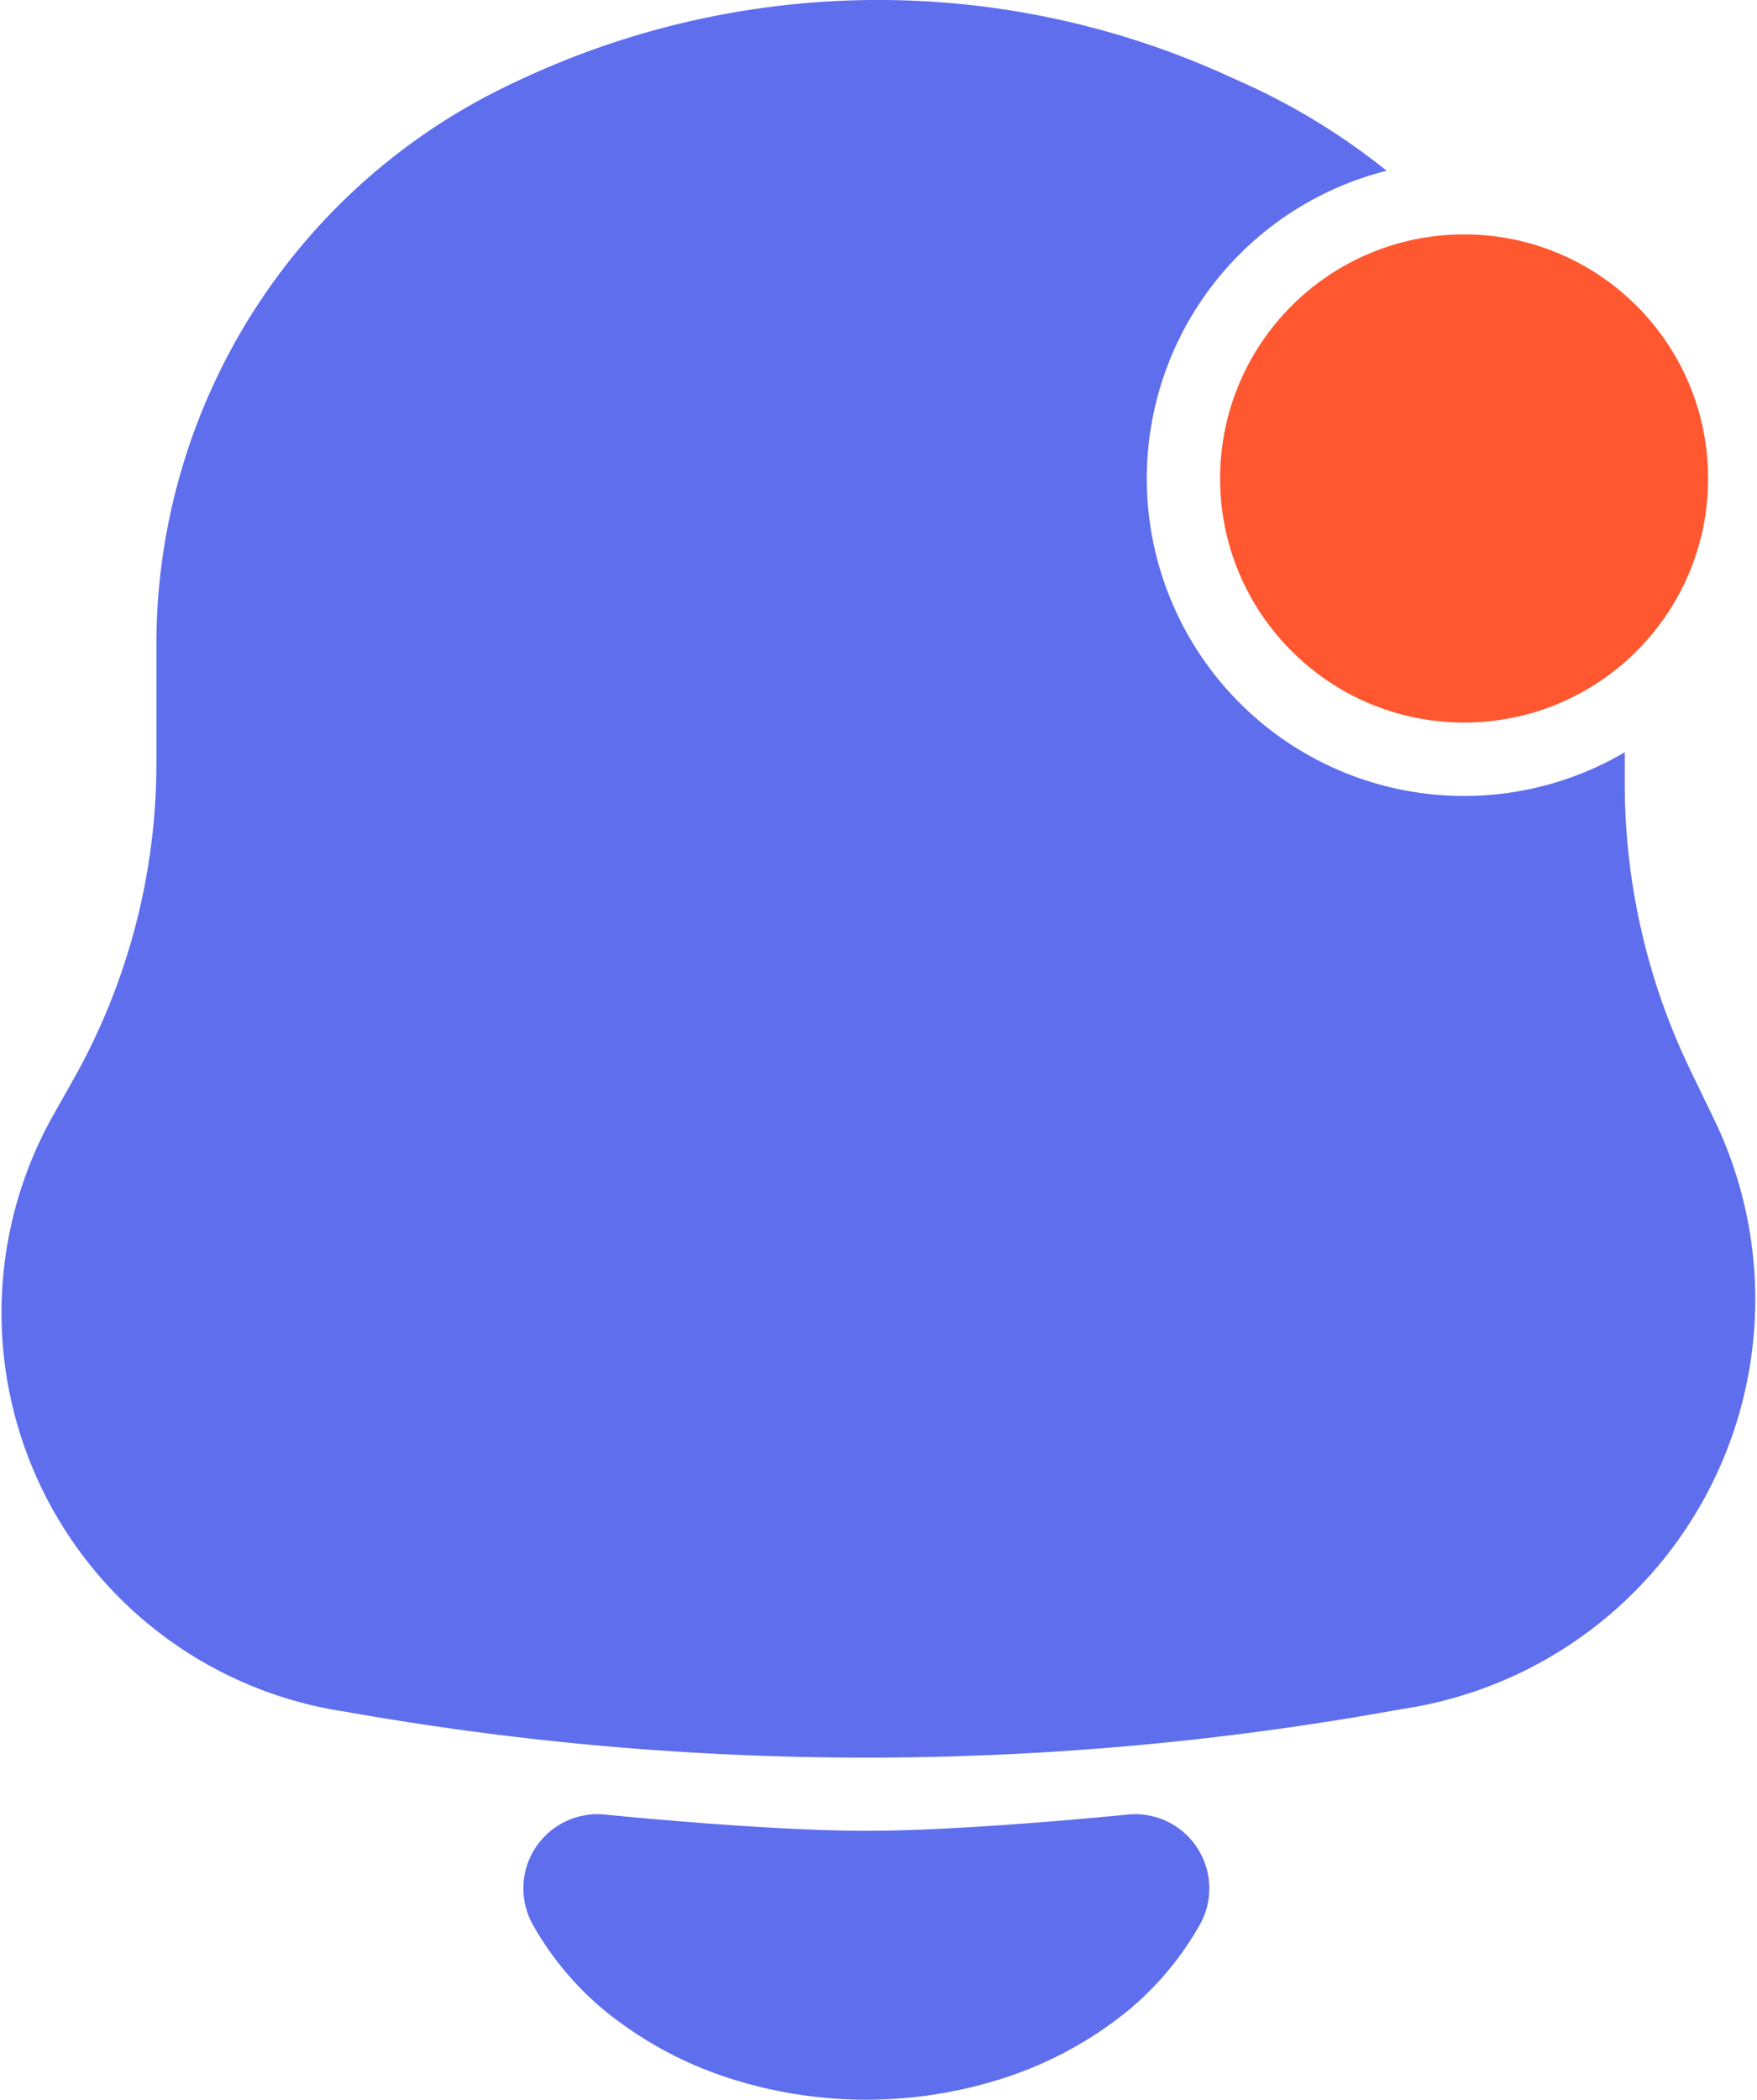 <svg xmlns="http://www.w3.org/2000/svg" width="28.667" height="34.247" viewBox="0 0 28.667 34.247">
  <g id="style_fill" data-name="style=fill" transform="translate(-3.248 -1.248)">
    <g id="notification-bell-new" transform="translate(3.248 1.248)">
      <path id="vector_Stroke_" data-name="vector (Stroke)" d="M18.471,19.834a1.21,1.21,0,0,1,1.181,1.787,4.989,4.989,0,0,1-1.339,1.538,6.253,6.253,0,0,1-1.916.989,7.3,7.3,0,0,1-4.382,0,6.252,6.252,0,0,1-1.916-.989,4.987,4.987,0,0,1-1.339-1.538,1.21,1.21,0,0,1,1.181-1.787c.306.031,2.7.265,4.265.265S18.165,19.864,18.471,19.834Z" transform="translate(-0.071 9.762)" fill="#5e6eed" fill-rule="evenodd"/>
      <path id="Subtract" d="M23.146,2.425a13.764,13.764,0,0,0-11.488.16A10.116,10.116,0,0,0,5.8,11.67V13.7a10.52,10.52,0,0,1-1.36,5.164l-.362.642A6.578,6.578,0,0,0,8.89,29.167a48.575,48.575,0,0,0,16.984,0l.256-.045a6.756,6.756,0,0,0,5.125-9.534l-.423-.876a10.767,10.767,0,0,1-1.075-4.682v-.512a5.177,5.177,0,1,1-3.884-9.485,10.886,10.886,0,0,0-2.4-1.461Z" transform="translate(-3.248 -1.248)" fill="#5e6eed" fill-rule="evenodd"/>
      <circle id="vector" cx="3.981" cy="3.981" r="3.981" transform="translate(19.907 3.823)" fill="#ff5730"/>
    </g>
  </g>
</svg>
